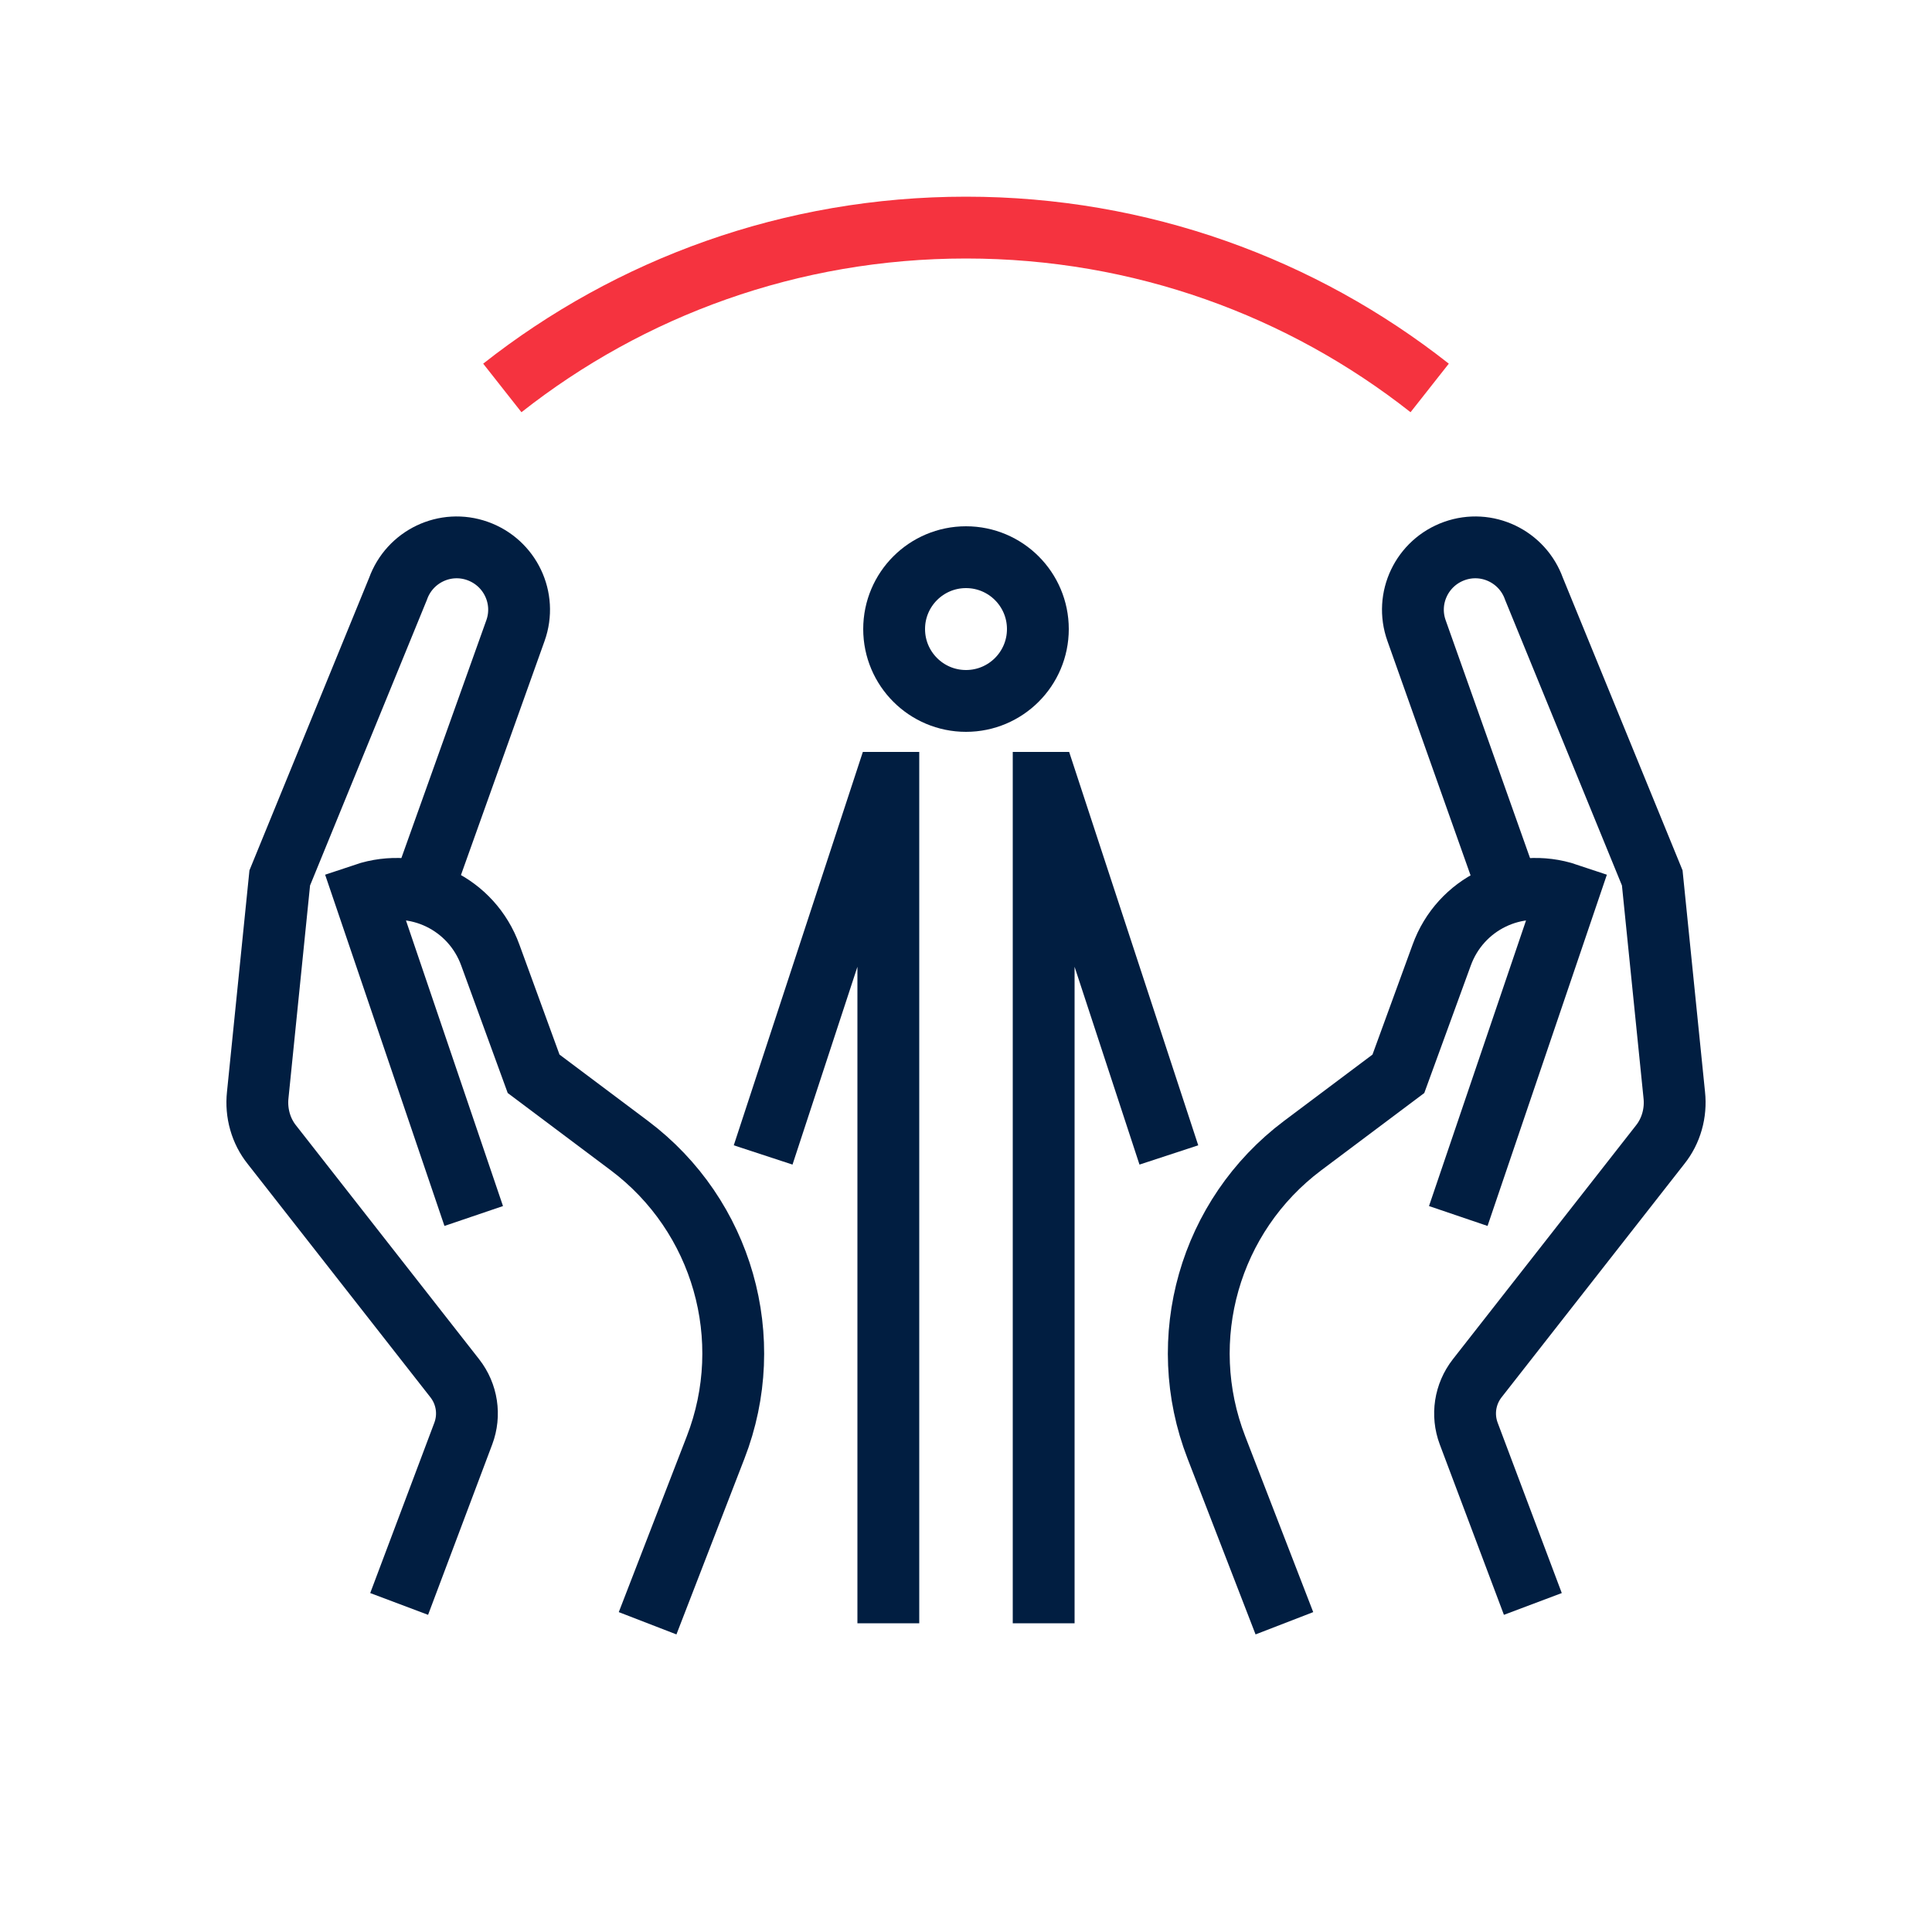<?xml version="1.0" encoding="utf-8"?>
<!-- Generator: Adobe Illustrator 25.2.1, SVG Export Plug-In . SVG Version: 6.00 Build 0)  -->
<svg version="1.1" id="Layer_1" xmlns="http://www.w3.org/2000/svg" xmlns:xlink="http://www.w3.org/1999/xlink" x="0px" y="0px"
	 viewBox="0 0 500 500" style="enable-background:new 0 0 500 500;" xml:space="preserve">
<style type="text/css">
	.st0{fill:#F5333F;}
	.st1{fill:none;stroke:#011E41;stroke-width:16;stroke-miterlimit:10;}
	.st2{fill:none;stroke:#F5333F;stroke-width:16;stroke-miterlimit:10;}
	.st3{fill:none;stroke:#031F40;stroke-width:16;stroke-miterlimit:10;}
	.st4{fill:none;stroke:#011E41;stroke-width:15.396;stroke-miterlimit:10;}
</style>
<g>
	<g>
		<g>
			<circle class="st1" cx="250" cy="162.8" r="18.6"/>
			<g>
				<polyline class="st1" points="302.5,298.9 270.9,202.6 270.1,202.6 270.1,420.1 				"/>
				<polyline class="st1" points="197.5,298.9 229.1,202.6 229.9,202.6 229.9,420.1 				"/>
			</g>
		</g>
		<g>
			<g>
				<path class="st1" d="M396.7,415.1l-16.6-44.1c-1.8-4.8-1-10.2,2.2-14.3l47.3-60.4c2.9-3.6,4.2-8.3,3.7-12.9l-5.7-56.2
					l-30.6-74.8c-3-8.4-12.2-12.8-20.6-9.8s-12.8,12.2-9.8,20.6l24.3,68.5"/>
				<path class="st1" d="M377.4,314.7l28.3-83.3l0,0c-13.4-4.5-27.8,2.5-32.6,15.8l-11.2,30.7l-24.8,18.6
					c-24.1,18.1-33.2,50-22.3,78.1l17.6,45.5"/>
			</g>
			<g>
				<path class="st1" d="M103.3,415.1l16.6-44.1c1.8-4.8,1-10.2-2.2-14.3l-47.3-60.4c-2.9-3.6-4.2-8.3-3.7-12.9l5.7-56.2l30.6-74.8
					c3-8.4,12.2-12.8,20.6-9.8s12.8,12.2,9.8,20.6L109,231.5"/>
				<path class="st1" d="M122.6,314.7l-28.3-83.3l0,0c13.4-4.5,27.8,2.5,32.6,15.8l11.2,30.7l24.8,18.6c24.1,18.1,33.2,50,22.3,78.1
					l-17.6,45.5"/>
			</g>
		</g>
	</g>
	<path class="st2" d="M370,100.4c-33-26-74.7-41.5-120-41.5c-45.3,0-87,15.5-120,41.5"/>
</g>
</svg>
